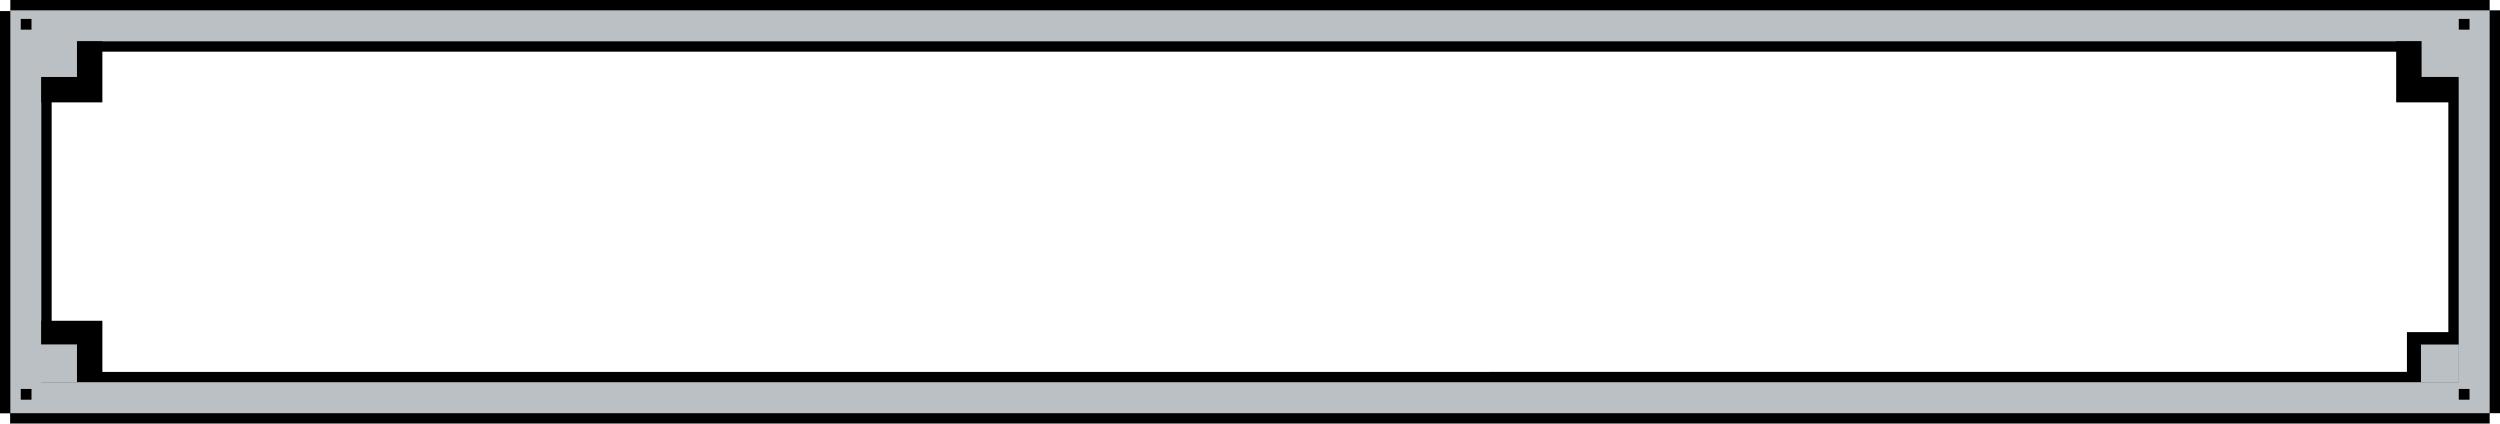 <?xml version="1.0" encoding="UTF-8"?>
<svg id="Layer_2" data-name="Layer 2" xmlns="http://www.w3.org/2000/svg" viewBox="0 0 242 41">
  <defs>
    <style>
      .cls-1 {
        fill: #bbc0c4;
      }
    </style>
  </defs>
  <g id="Layer_1-2" data-name="Layer 1">
    <g>
      <rect x="239.01" y="1.83" width="1.04" height="1.04"/>
      <rect x="239.01" y="37.65" width="1.04" height="1.04"/>
      <g>
        <g>
          <path d="M241,1V0H1v1.07H0v38.94h.98v.99h240.02v-1h1V1h-1ZM237,5v31H5V5h232Z"/>
          <path class="cls-1" d="M1,1v39h240V1H1ZM238,37H4V4h234v33Z"/>
        </g>
        <rect x="2.01" y="1.83" width="1.04" height="1.04"/>
        <rect x="2.01" y="37.65" width="1.04" height="1.04"/>
        <g>
          <rect x="4" y="4" width="5.91" height="5.91"/>
          <rect class="cls-1" x="3.78" y="3.78" width="3.67" height="3.67"/>
        </g>
        <g>
          <rect x="4" y="31.05" width="5.91" height="5.91"/>
          <rect class="cls-1" x="3.78" y="33.34" width="3.67" height="3.67"/>
        </g>
        <rect x="238.01" y="1.83" width="1.04" height="1.04"/>
        <rect x="238.01" y="37.65" width="1.04" height="1.04"/>
      </g>
      <g>
        <rect x="231.95" y="4" width="5.91" height="5.91" transform="translate(469.81 13.91) rotate(180)"/>
        <rect class="cls-1" x="234.41" y="3.78" width="3.67" height="3.67" transform="translate(472.49 11.23) rotate(180)"/>
      </g>
      <g>
        <rect x="232.98" y="32.15" width="4.81" height="4.81" transform="translate(470.78 69.11) rotate(180)"/>
        <rect class="cls-1" x="234.34" y="33.34" width="3.67" height="3.67" transform="translate(472.36 70.36) rotate(180)"/>
      </g>
    </g>
  </g>
</svg>